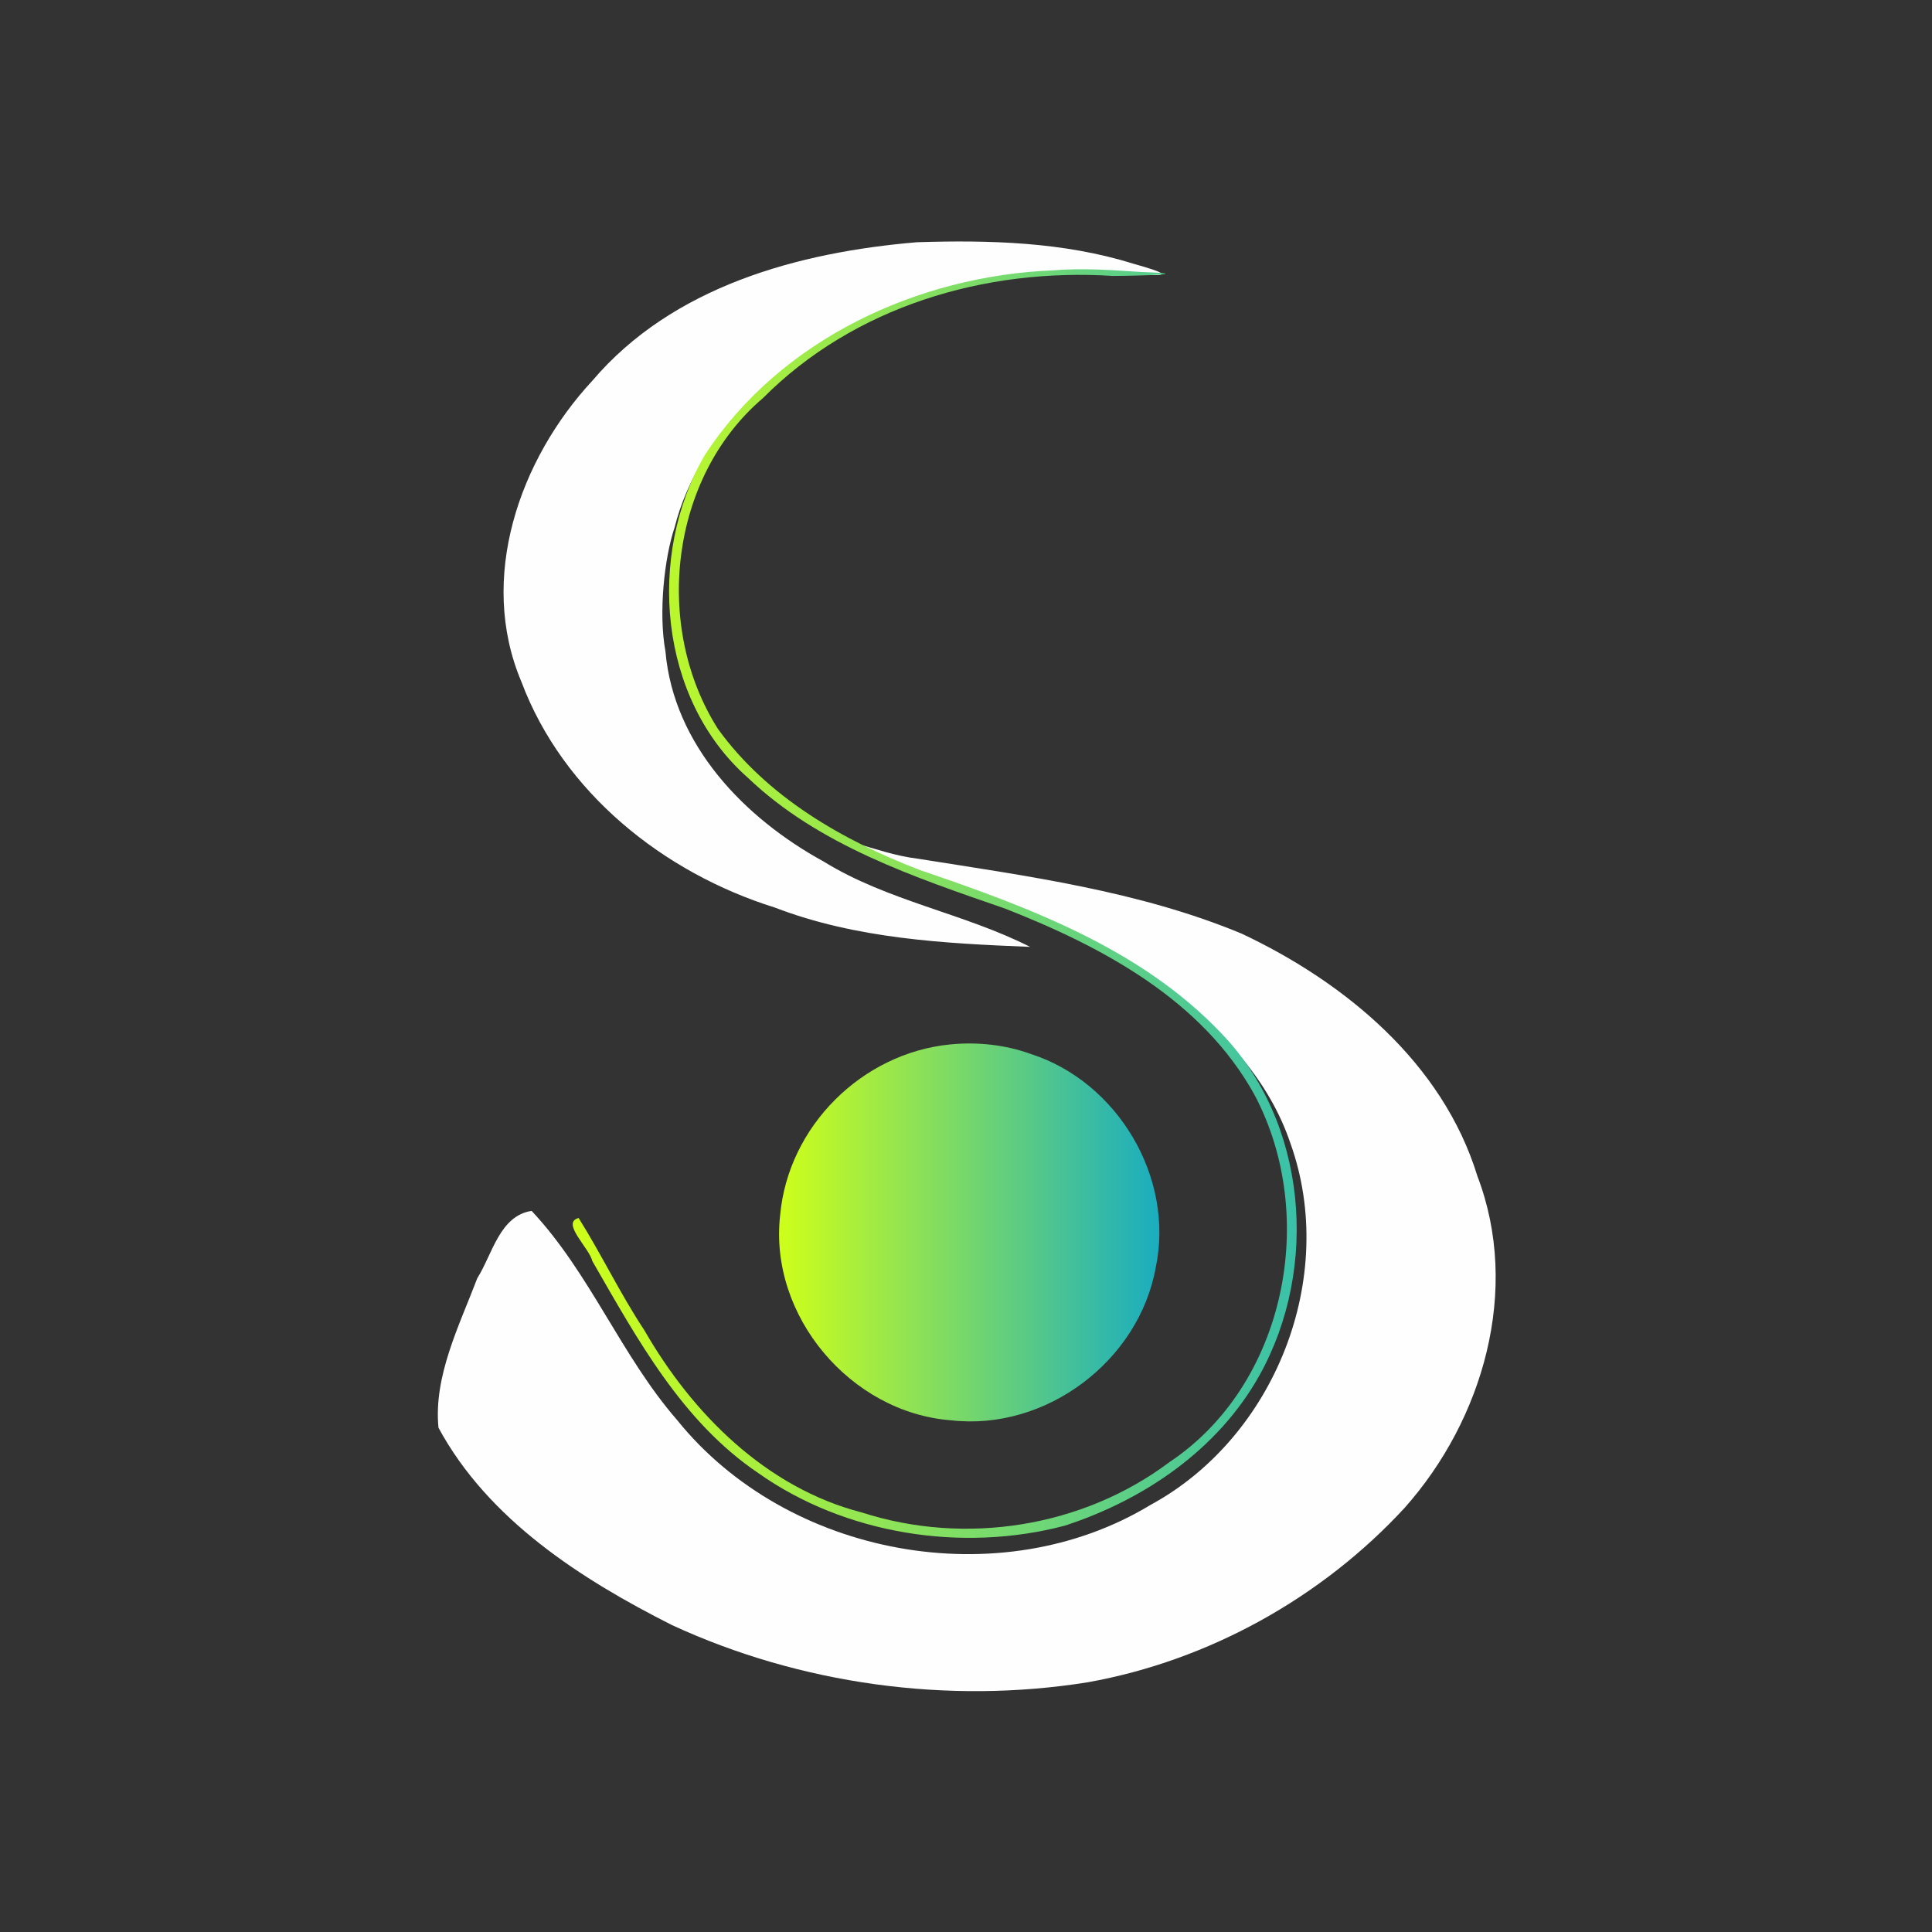 <?xml version="1.0" encoding="UTF-8"?>
<svg width="512" height="512" display="block" version="1.1" viewBox="0 0 512 512" xmlns="http://www.w3.org/2000/svg" xmlns:xlink="http://www.w3.org/1999/xlink">
 <rect x="0" y="0" width="512" height="512" fill="#333333" stroke="none"/>
 <defs>
  <linearGradient id="linearGradient882" x1="449.67" x2="722.59" y1="227.65" y2="227.65" gradientTransform="translate(0 -1.386)" gradientUnits="userSpaceOnUse">
   <stop stop-color="#ceff1a" offset="0"/>
   <stop stop-color="#3ac1a8" offset="1"/>
  </linearGradient>
  <linearGradient id="linearGradient4524" x1="527.46" x2="670.82" y1="350.24" y2="350.24" gradientUnits="userSpaceOnUse">
   <stop stop-color="#ceff1a" offset="0"/>
   <stop stop-color="#1aadc0" offset="1"/>
  </linearGradient>
 </defs>
 <g transform="matrix(.703 0 0 .703 -164.34 80.394)" fill-rule="evenodd">
  <path d="m579.46-23.049c-44.849 3.781-92.137 16.66-122.4 52.221-27.508 29.662-43.222 74.455-26.75 113.44 15.683 41.806 53.632 72.059 95.549 85.149 30.62 11.783 63.903 13.538 96.217 14.824-24.93-12.657-53.713-17.271-77.817-32.173-29.791-16.293-56.525-43.836-59.637-79.223-2.692-14.651-0.363-35.497 3.472-46.777 2.244-9.003 5.989-17.535 11.559-26.969 31.15-48.207 90.924-71.751 147.04-69.086 12.306-0.193 40.387 3.938 14.164-3.345-26.165-8.176-54.194-8.931-81.4-8.06zm-24 226.32c39.973 19.607 85.478 28.167 121.07 56.422 18.867 15.736 35.647 33.164 43.688 56.914 18.096 50.518-5.786 110.87-52.755 136.35-56.558 34.289-136.93 19.55-178.41-31.965-21.185-24.347-32.754-55.267-54.87-78.881-12.091 1.801-14.852 16.516-20.484 25.365-6.865 18.057-16.521 36.944-14.635 56.382 18.764 34.656 53.709 57.074 88 74.382 48.379 22.351 104.08 30.011 156.82 21.563 45.473-8.157 88.121-31.827 119.38-65.737 29.623-33.299 43.79-82.271 27.445-125.06-13.076-42.608-49.771-72.979-88.845-91.4-38.861-16.158-81.026-21.721-122.24-28.279-8.295-1.004-16.174-3.776-24.157-6.056z" fill="#fefefe"/>
  <path d="m592.08 279.35c-33.373 3.238-61.22 30.879-64.227 64.443-4.26 37.851 26.543 74.357 64.4 77.257 35.946 4.137 70.913-22.517 77.2-57.624 7.12-33.923-14.387-69.885-47-80.433-9.614-3.511-20.204-4.64-30.373-3.643z" fill="url(#linearGradient4524)"/>
  <path d="m631.06-12.456c-51.215 1.976-103.14 26.016-131.6 69.661-21.934 37.775-17.451 91.913 16.198 121.59 26.668 25.497 62.868 37.553 97.002 49.36 36.67 14.39 74.258 34.385 94.043 70.246 24.272 45.841 11.677 109.24-32.062 138.4-32.688 24.558-76.926 31.577-115.98 19-36.11-9.312-63.908-37.238-82-68.712-9.053-13.654-16.14-28.56-24.767-42.288-6.793 1.746 4.058 11.306 5.167 16.229 16.997 29.487 33.773 60.485 62.573 79.929 32.733 23.105 76.736 30.013 115.45 19.842 29.94-9.747 57.819-28.642 73.531-56.8 22.534-40.509 17.955-95.562-14.755-129.15-30.303-31.78-72.725-47.394-113.4-61.254-29.033-11.159-57.481-27.493-76.032-53.149-24.54-38.572-18.14-94.86 16.918-124.7 34.334-34.541 83.729-49.194 131.93-46.079 11.204-0.06 32.202-0.76 10.286-1.517-10.815-0.708-21.657-1.5-32.5-0.617z" fill="url(#linearGradient882)"/>
 </g>
</svg>
